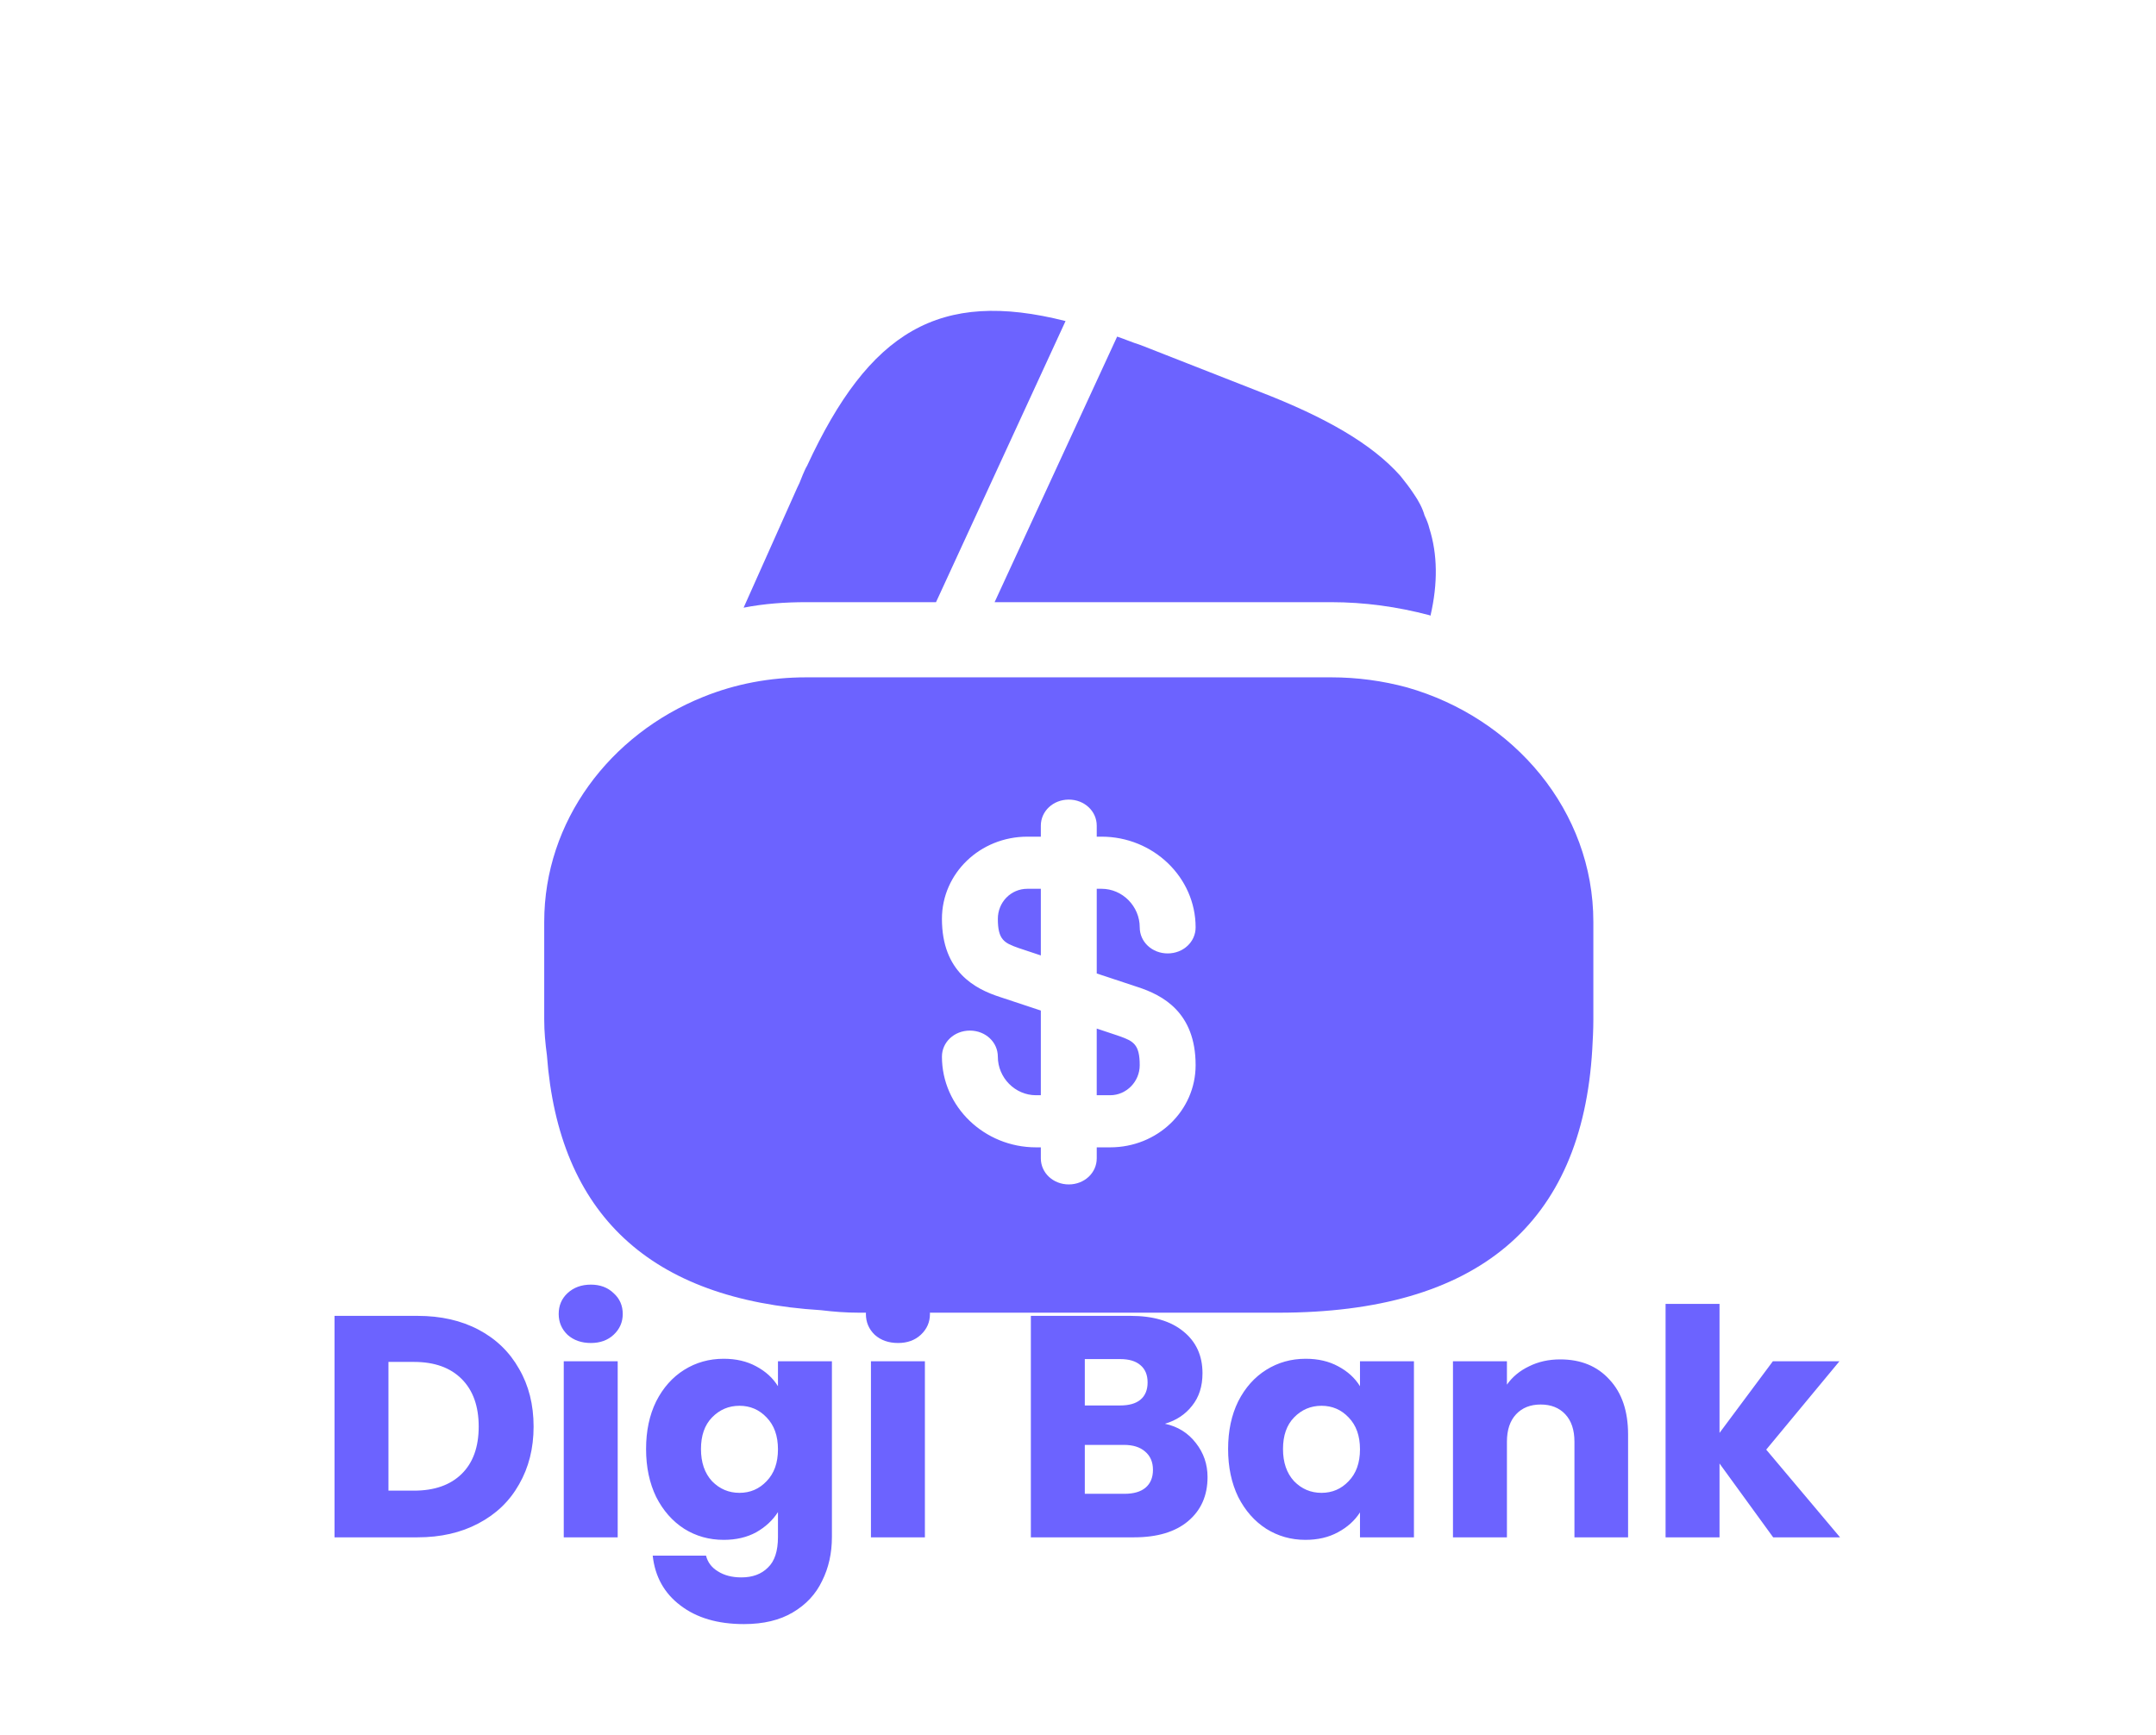 <svg width="164" height="132" viewBox="0 0 164 132" fill="none" xmlns="http://www.w3.org/2000/svg">
<g filter="url(#filter0_dd_218_4014)">
<path d="M81.053 8.424L71.2 29.809H61.347C59.712 29.809 58.117 29.923 56.564 30.228L60.652 21.08L60.816 20.737L61.061 20.127C61.184 19.86 61.265 19.631 61.388 19.441C66.13 9.187 71.445 5.985 81.053 8.424Z" fill="#6C63FF"/>
<path d="M108.812 30.838L108.731 30.8C106.278 30.152 103.784 29.809 101.249 29.809H75.656L84.855 9.873L84.977 9.606C85.55 9.797 86.163 10.063 86.776 10.254L95.811 13.799C100.84 15.743 104.356 17.763 106.523 20.203C106.891 20.66 107.218 21.08 107.545 21.575C107.913 22.109 108.199 22.643 108.363 23.214C108.526 23.557 108.649 23.862 108.731 24.206C109.344 26.149 109.385 28.36 108.812 30.838Z" fill="#6C63FF"/>
<path d="M83.424 67.318H84.446C85.673 67.318 86.695 66.289 86.695 65.031C86.695 63.43 86.204 63.201 85.141 62.82L83.424 62.248V67.318Z" fill="#6C63FF"/>
<path d="M107.015 36.289C105.175 35.794 103.253 35.527 101.25 35.527H61.348C58.568 35.527 55.951 36.022 53.498 37.013C46.385 39.872 41.397 46.467 41.397 54.129V61.562C41.397 62.477 41.479 63.353 41.601 64.268C42.501 76.39 49.451 82.87 62.452 83.671C63.392 83.785 64.332 83.861 65.355 83.861H97.243C112.37 83.861 120.342 77.153 121.119 63.811C121.16 63.087 121.201 62.324 121.201 61.562V54.129C121.201 45.705 115.191 38.614 107.015 36.289ZM86.532 59.084C88.413 59.694 90.947 60.99 90.947 65.031C90.947 68.499 88.045 71.282 84.447 71.282H83.425V72.121C83.425 73.226 82.485 74.103 81.299 74.103C80.113 74.103 79.173 73.226 79.173 72.121V71.282H78.805C74.88 71.282 71.65 68.195 71.65 64.383C71.65 63.277 72.591 62.401 73.776 62.401C74.962 62.401 75.902 63.277 75.902 64.383C75.902 65.984 77.211 67.318 78.805 67.318H79.173V60.876L76.066 59.846C74.185 59.237 71.65 57.941 71.65 53.9C71.65 50.431 74.553 47.648 78.151 47.648H79.173V46.81C79.173 45.705 80.113 44.828 81.299 44.828C82.485 44.828 83.425 45.705 83.425 46.81V47.648H83.793C87.718 47.648 90.947 50.736 90.947 54.548C90.947 55.654 90.007 56.53 88.822 56.53C87.636 56.53 86.696 55.654 86.696 54.548C86.696 52.947 85.387 51.613 83.793 51.613H83.425V58.055L86.532 59.084Z" fill="#6C63FF"/>
<path d="M75.903 53.9C75.903 55.501 76.393 55.73 77.456 56.111L79.173 56.683V51.613H78.151C76.884 51.613 75.903 52.642 75.903 53.9Z" fill="#6C63FF"/>
</g>
<path d="M31.757 100.102C33.533 100.102 35.085 100.454 36.413 101.158C37.741 101.862 38.765 102.854 39.485 104.134C40.221 105.398 40.589 106.862 40.589 108.526C40.589 110.174 40.221 111.638 39.485 112.918C38.765 114.198 37.733 115.19 36.389 115.894C35.061 116.598 33.517 116.95 31.757 116.95H25.445V100.102H31.757ZM31.493 113.398C33.045 113.398 34.253 112.974 35.117 112.126C35.981 111.278 36.413 110.078 36.413 108.526C36.413 106.974 35.981 105.766 35.117 104.902C34.253 104.038 33.045 103.606 31.493 103.606H29.549V113.398H31.493ZM44.947 102.166C44.227 102.166 43.635 101.958 43.17 101.542C42.722 101.11 42.498 100.582 42.498 99.958C42.498 99.318 42.722 98.79 43.17 98.374C43.635 97.942 44.227 97.726 44.947 97.726C45.651 97.726 46.227 97.942 46.675 98.374C47.139 98.79 47.37 99.318 47.37 99.958C47.37 100.582 47.139 101.11 46.675 101.542C46.227 101.958 45.651 102.166 44.947 102.166ZM46.986 103.558V116.95H42.883V103.558H46.986ZM55.049 103.366C55.993 103.366 56.817 103.558 57.521 103.942C58.241 104.326 58.793 104.83 59.177 105.454V103.558H63.281V116.926C63.281 118.158 63.033 119.27 62.537 120.262C62.057 121.27 61.313 122.07 60.305 122.662C59.313 123.254 58.073 123.55 56.585 123.55C54.601 123.55 52.993 123.078 51.761 122.134C50.529 121.206 49.825 119.942 49.649 118.342H53.705C53.833 118.854 54.137 119.254 54.617 119.542C55.097 119.846 55.689 119.998 56.393 119.998C57.241 119.998 57.913 119.75 58.409 119.254C58.921 118.774 59.177 117.998 59.177 116.926V115.03C58.777 115.654 58.225 116.166 57.521 116.566C56.817 116.95 55.993 117.142 55.049 117.142C53.945 117.142 52.945 116.862 52.049 116.302C51.153 115.726 50.441 114.918 49.913 113.878C49.401 112.822 49.145 111.606 49.145 110.23C49.145 108.854 49.401 107.646 49.913 106.606C50.441 105.566 51.153 104.766 52.049 104.206C52.945 103.646 53.945 103.366 55.049 103.366ZM59.177 110.254C59.177 109.23 58.889 108.422 58.313 107.83C57.753 107.238 57.065 106.942 56.249 106.942C55.433 106.942 54.737 107.238 54.161 107.83C53.601 108.406 53.321 109.206 53.321 110.23C53.321 111.254 53.601 112.07 54.161 112.678C54.737 113.27 55.433 113.566 56.249 113.566C57.065 113.566 57.753 113.27 58.313 112.678C58.889 112.086 59.177 111.278 59.177 110.254ZM68.314 102.166C67.594 102.166 67.002 101.958 66.538 101.542C66.09 101.11 65.866 100.582 65.866 99.958C65.866 99.318 66.09 98.79 66.538 98.374C67.002 97.942 67.594 97.726 68.314 97.726C69.018 97.726 69.594 97.942 70.042 98.374C70.506 98.79 70.738 99.318 70.738 99.958C70.738 100.582 70.506 101.11 70.042 101.542C69.594 101.958 69.018 102.166 68.314 102.166ZM70.354 103.558V116.95H66.25V103.558H70.354ZM88.614 108.31C89.59 108.518 90.374 109.006 90.966 109.774C91.558 110.526 91.854 111.39 91.854 112.366C91.854 113.774 91.358 114.894 90.366 115.726C89.39 116.542 88.022 116.95 86.262 116.95H78.414V100.102H85.998C87.71 100.102 89.046 100.494 90.006 101.278C90.982 102.062 91.47 103.126 91.47 104.47C91.47 105.462 91.206 106.286 90.678 106.942C90.166 107.598 89.478 108.054 88.614 108.31ZM82.518 106.918H85.206C85.878 106.918 86.39 106.774 86.742 106.486C87.11 106.182 87.294 105.742 87.294 105.166C87.294 104.59 87.11 104.15 86.742 103.846C86.39 103.542 85.878 103.39 85.206 103.39H82.518V106.918ZM85.542 113.638C86.23 113.638 86.758 113.486 87.126 113.182C87.51 112.862 87.702 112.406 87.702 111.814C87.702 111.222 87.502 110.758 87.102 110.422C86.718 110.086 86.182 109.918 85.494 109.918H82.518V113.638H85.542ZM93.418 110.23C93.418 108.854 93.674 107.646 94.186 106.606C94.714 105.566 95.426 104.766 96.322 104.206C97.218 103.646 98.218 103.366 99.322 103.366C100.266 103.366 101.09 103.558 101.794 103.942C102.514 104.326 103.066 104.83 103.45 105.454V103.558H107.554V116.95H103.45V115.054C103.05 115.678 102.49 116.182 101.77 116.566C101.066 116.95 100.242 117.142 99.298 117.142C98.21 117.142 97.218 116.862 96.322 116.302C95.426 115.726 94.714 114.918 94.186 113.878C93.674 112.822 93.418 111.606 93.418 110.23ZM103.45 110.254C103.45 109.23 103.162 108.422 102.586 107.83C102.026 107.238 101.338 106.942 100.522 106.942C99.706 106.942 99.01 107.238 98.434 107.83C97.874 108.406 97.594 109.206 97.594 110.23C97.594 111.254 97.874 112.07 98.434 112.678C99.01 113.27 99.706 113.566 100.522 113.566C101.338 113.566 102.026 113.27 102.586 112.678C103.162 112.086 103.45 111.278 103.45 110.254ZM118.683 103.414C120.251 103.414 121.499 103.926 122.427 104.95C123.371 105.958 123.843 107.35 123.843 109.126V116.95H119.763V109.678C119.763 108.782 119.531 108.086 119.067 107.59C118.603 107.094 117.979 106.846 117.195 106.846C116.411 106.846 115.787 107.094 115.323 107.59C114.859 108.086 114.627 108.782 114.627 109.678V116.95H110.523V103.558H114.627V105.334C115.043 104.742 115.603 104.278 116.307 103.942C117.011 103.59 117.803 103.414 118.683 103.414ZM134.879 116.95L130.799 111.334V116.95H126.695V99.19H130.799V109.006L134.855 103.558H139.919L134.351 110.278L139.967 116.95H134.879Z" fill="#6C63FF"/>
<defs>
<filter id="filter0_dd_218_4014" x="26.397" y="6.647" width="109.804" height="108.215" filterUnits="userSpaceOnUse" color-interpolation-filters="sRGB">
<feFlood flood-opacity="0" result="BackgroundImageFix"/>
<feColorMatrix in="SourceAlpha" type="matrix" values="0 0 0 0 0 0 0 0 0 0 0 0 0 0 0 0 0 0 127 0" result="hardAlpha"/>
<feMorphology radius="1" operator="erode" in="SourceAlpha" result="effect1_dropShadow_218_4014"/>
<feOffset dy="16"/>
<feGaussianBlur stdDeviation="8"/>
<feColorMatrix type="matrix" values="0 0 0 0 0.039 0 0 0 0 0.086 0 0 0 0 0.275 0 0 0 0.1 0"/>
<feBlend mode="normal" in2="BackgroundImageFix" result="effect1_dropShadow_218_4014"/>
<feColorMatrix in="SourceAlpha" type="matrix" values="0 0 0 0 0 0 0 0 0 0 0 0 0 0 0 0 0 0 127 0" result="hardAlpha"/>
<feOffset/>
<feGaussianBlur stdDeviation="0.5"/>
<feColorMatrix type="matrix" values="0 0 0 0 0.039 0 0 0 0 0.086 0 0 0 0 0.275 0 0 0 0.06 0"/>
<feBlend mode="normal" in2="effect1_dropShadow_218_4014" result="effect2_dropShadow_218_4014"/>
<feBlend mode="normal" in="SourceGraphic" in2="effect2_dropShadow_218_4014" result="shape"/>
</filter>
</defs>
</svg>
